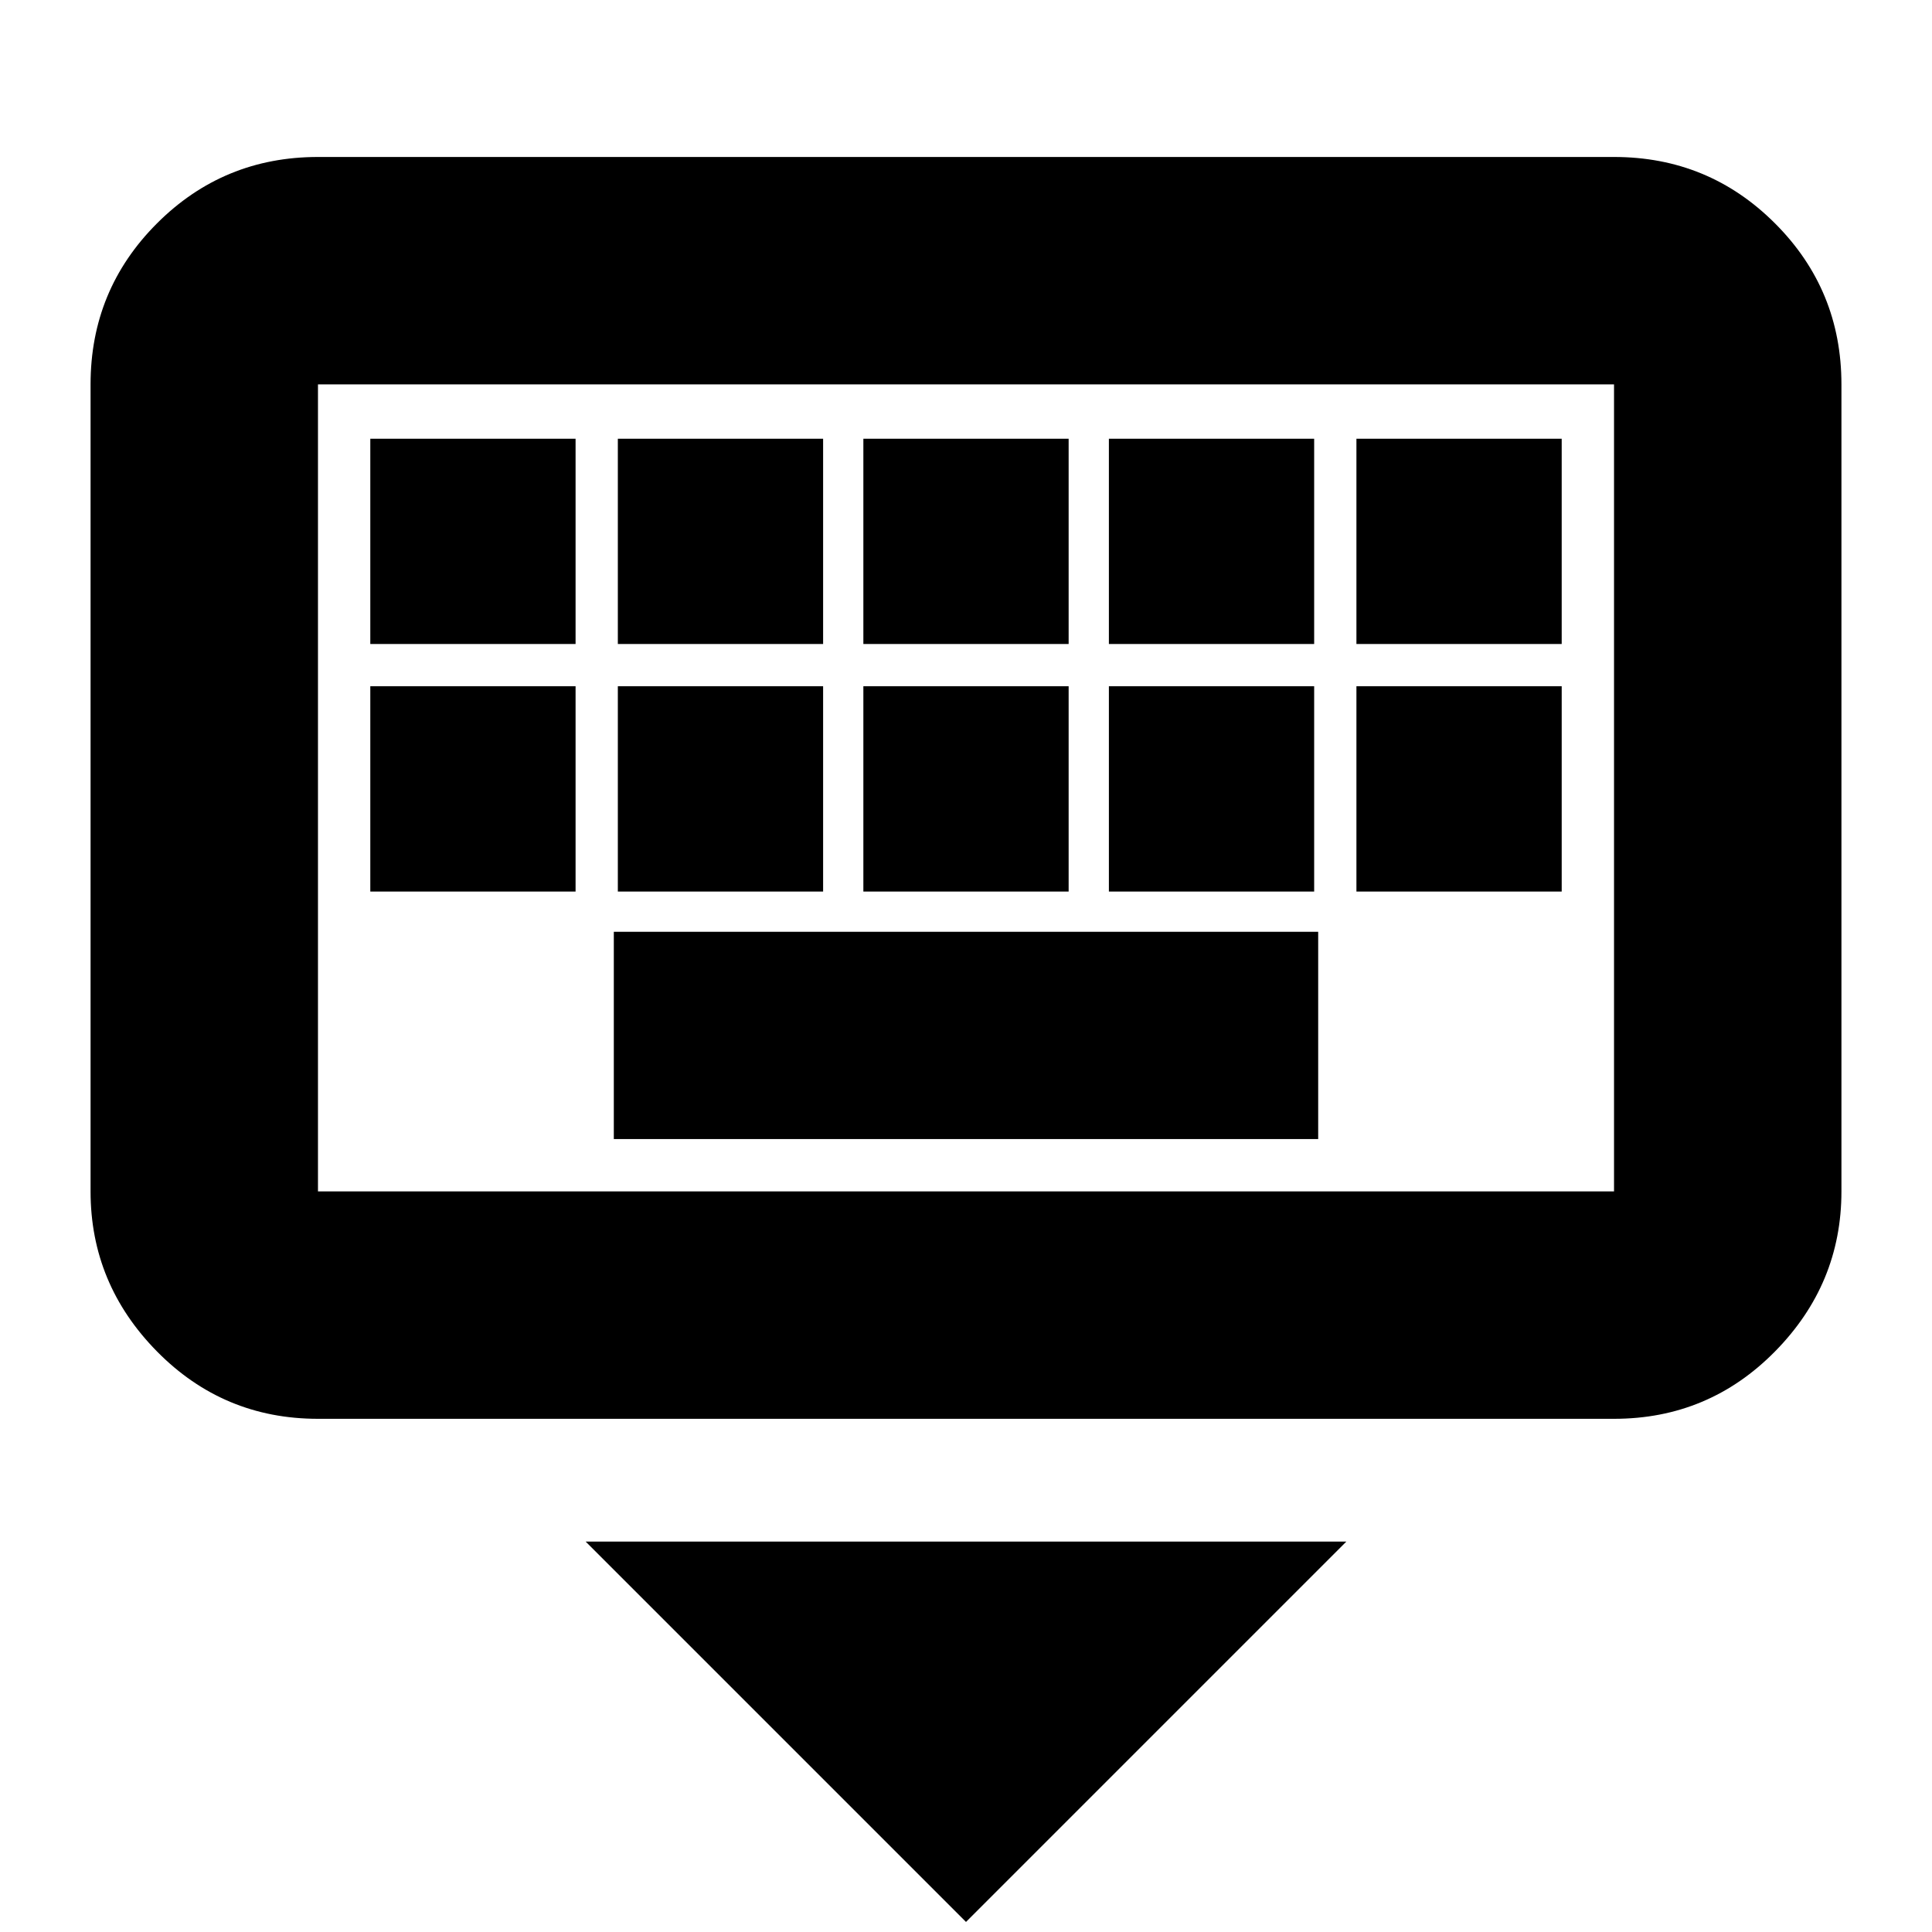 <svg xmlns="http://www.w3.org/2000/svg" height="24" width="24"><path d="M20.05 17.625H3.95q-1.175 0-2-.837-.825-.838-.825-1.988V4.775q0-1.175.825-2t2-.825h16.1q1.175 0 2 .825t.825 2V14.8q0 1.15-.825 1.988-.825.837-2 .837Zm0-2.825V4.775H3.95V14.8ZM10.725 8h2.55V5.45h-2.55Zm0 3.075h2.55v-2.55h-2.55ZM7.675 8h2.55V5.45h-2.55Zm0 3.075h2.55v-2.55h-2.55Zm-3.075 0h2.55v-2.55H4.6ZM4.6 8h2.55V5.45H4.6Zm3.025 6.15h8.75v-2.575h-8.75Zm6.15-3.075h2.55v-2.55h-2.55Zm0-3.075h2.55V5.45h-2.55Zm3.075 3.075h2.55v-2.55h-2.55Zm0-3.075h2.55V5.45h-2.55ZM12 23.875 7.275 19.15h9.45Zm-8.05-19.1V14.8 4.775Z"/></svg>